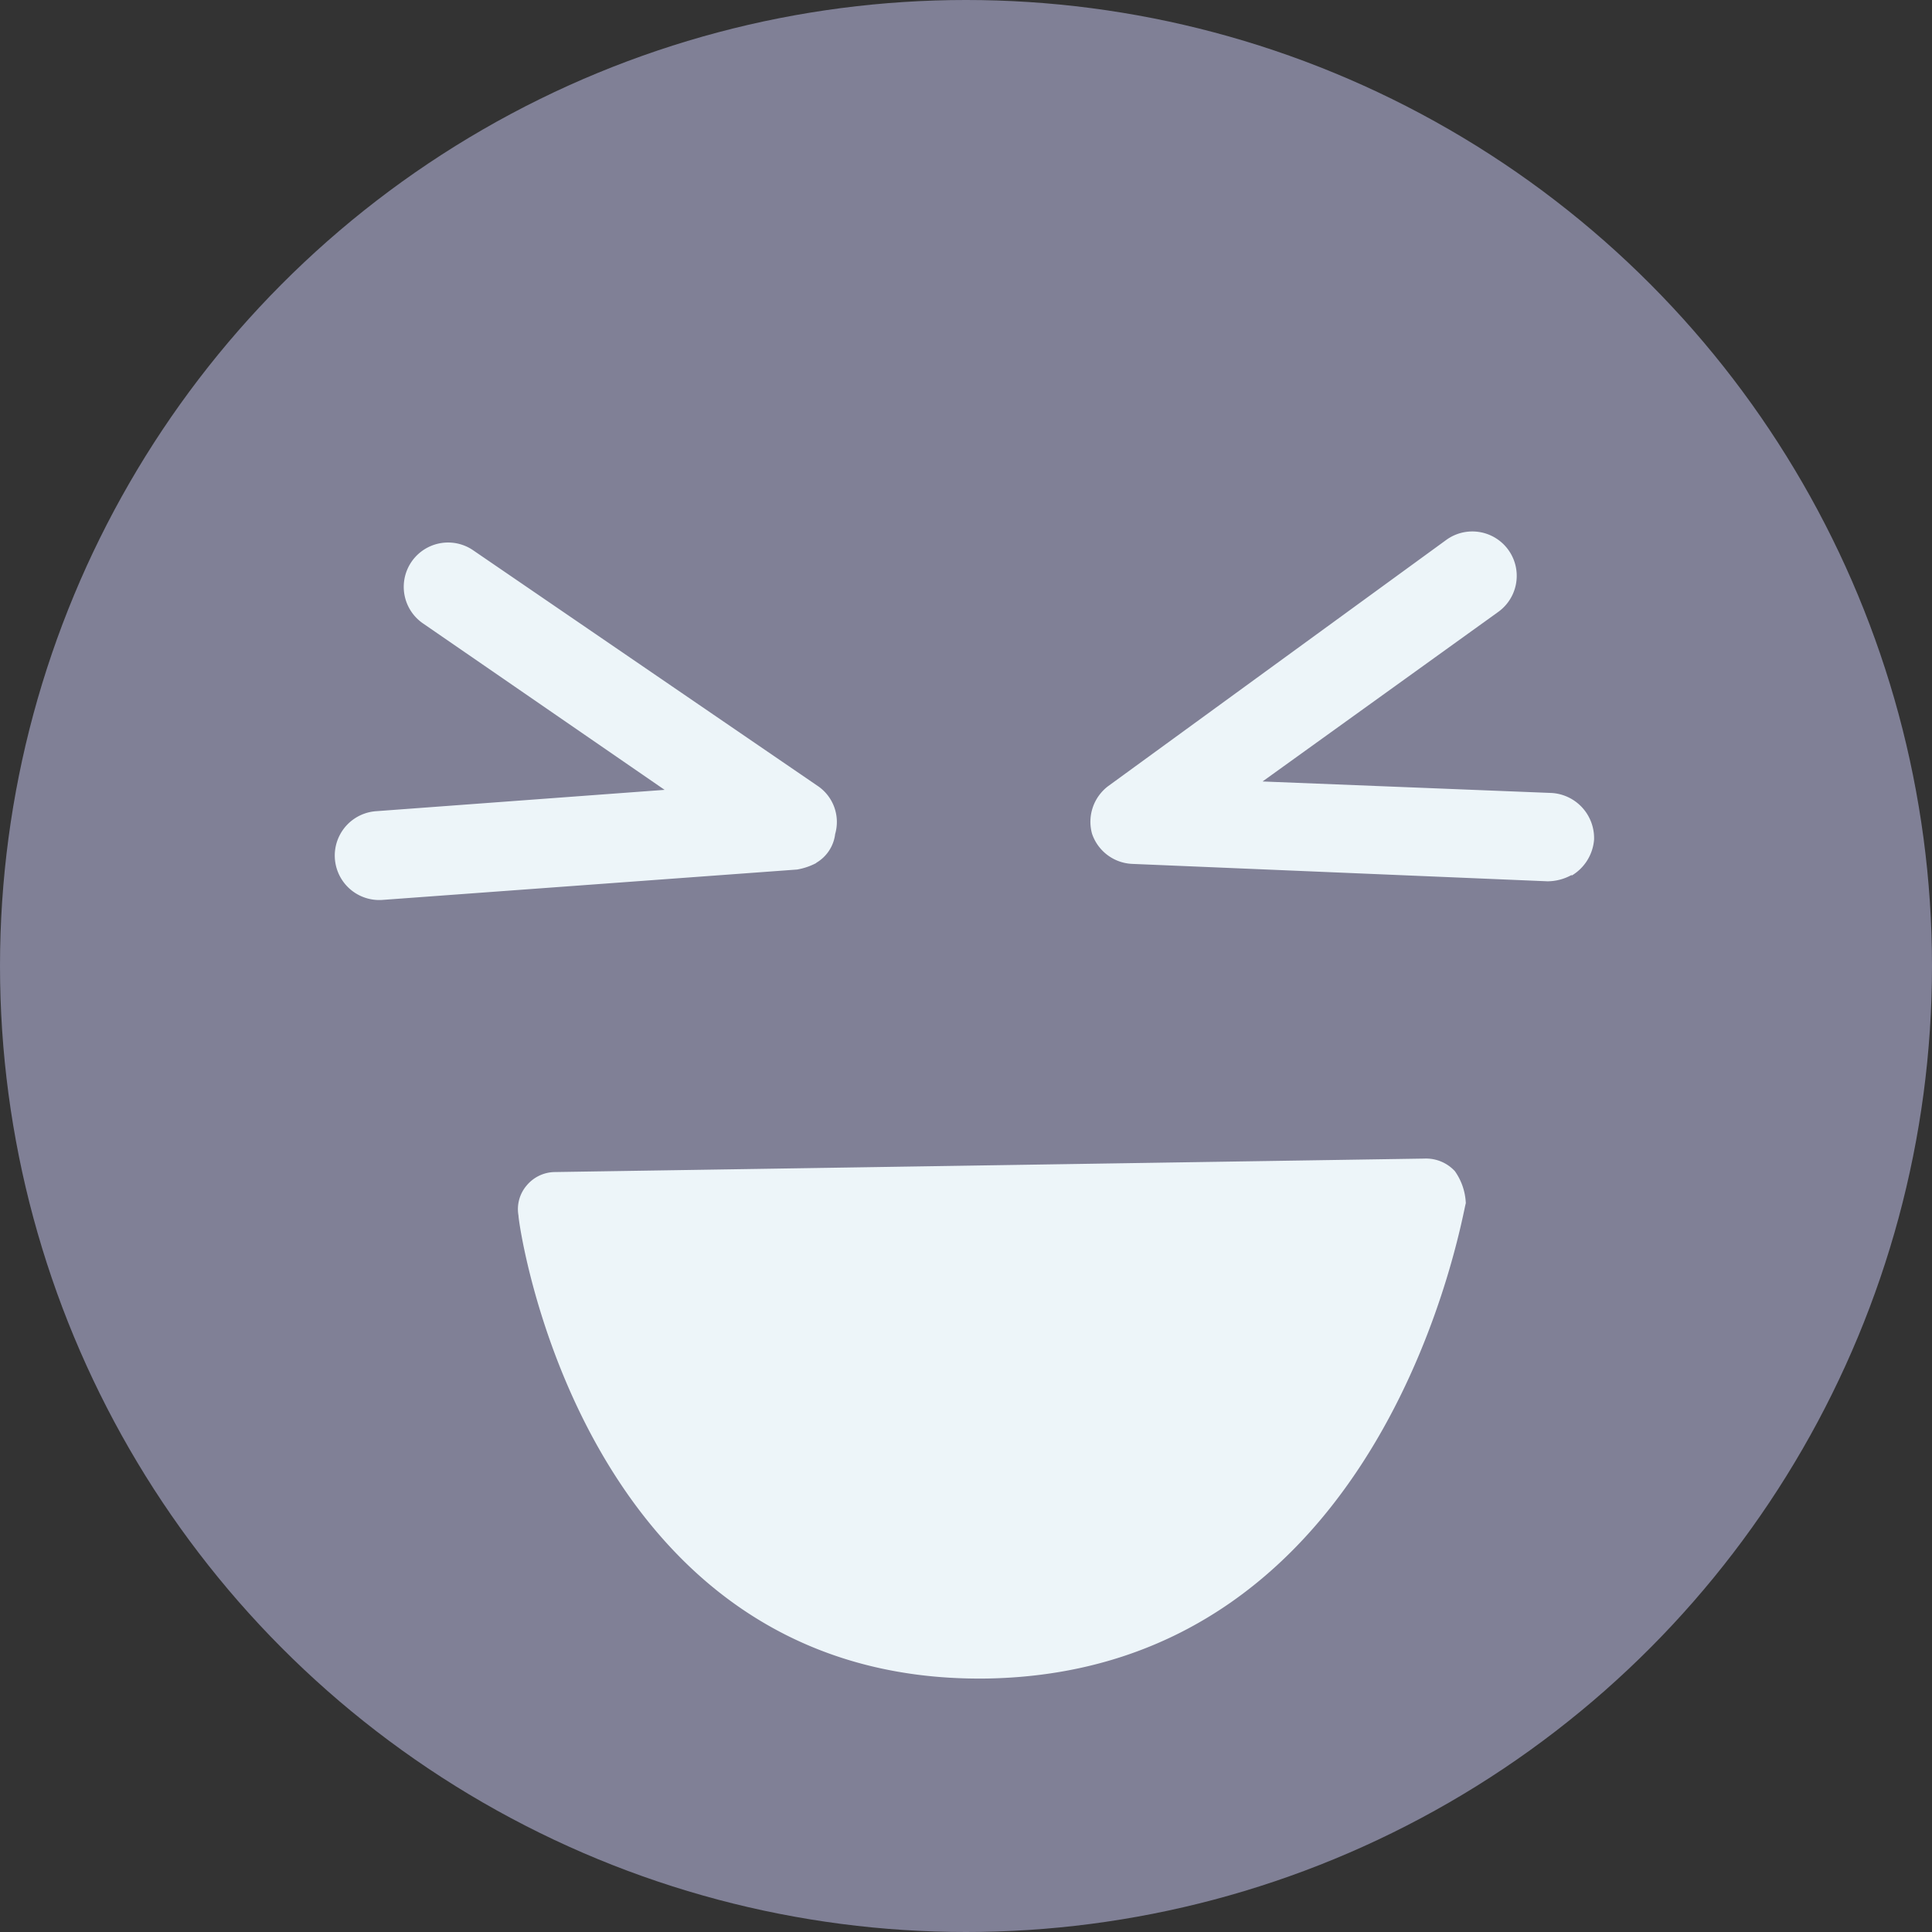 <svg xmlns="http://www.w3.org/2000/svg" width="20" height="20" viewBox="0 0 20 20">
  <rect x="0" y="0" width="20" height="20" fill="#333333" stroke="none"/>
  <g id="noun-laughing-1316486" transform="translate(-76.979 -15.505)">
    <circle id="Ellipse_4" data-name="Ellipse 4" cx="10" cy="10" r="10" transform="translate(76.979 15.505)" fill="#808096"/>
    <g id="Group_79" data-name="Group 79" transform="translate(79.251 20.018)">
      <path id="Path_118" data-name="Path 118" d="M4.1,3.653a.52.52,0,0,1-.251-.068L.217,1.28A.46.46,0,0,1,.012.8.463.463,0,0,1,.4.458L4.712,0A.459.459,0,1,1,4.8.915l-2.989.3,2.533,1.6a.468.468,0,0,1,.137.639.477.477,0,0,1-.388.205Z" transform="translate(8.622 3.43) rotate(-30)" fill="#edf5f9"/>
      <path id="Path_119" data-name="Path 119" d="M4.339,4.841A.663.663,0,0,1,4.133,4.8L.254,2.924A.459.459,0,1,1,.665,2.1L3.358,3.4,2.057.665A.459.459,0,1,1,2.878.254l1.871,3.9a.45.45,0,0,1-.091.525.4.4,0,0,1-.319.16Z" transform="translate(0 2.398) rotate(-30)" fill="#edf5f9"/>
      <path id="Path_120" data-name="Path 120" d="M9.11,4.7A.407.407,0,0,0,8.9,4.429L1.033.048A.385.385,0,0,0,.713.025.377.377,0,0,0,.485.253c-.023.023-1.871,4.518,1.8,6.572C5.938,8.855,9,5.068,9.042,5.045A.618.618,0,0,0,9.11,4.7Z" transform="translate(2.549 8.095) rotate(-30)" fill="#edf5f9"/>
    </g>
  </g>
</svg>

